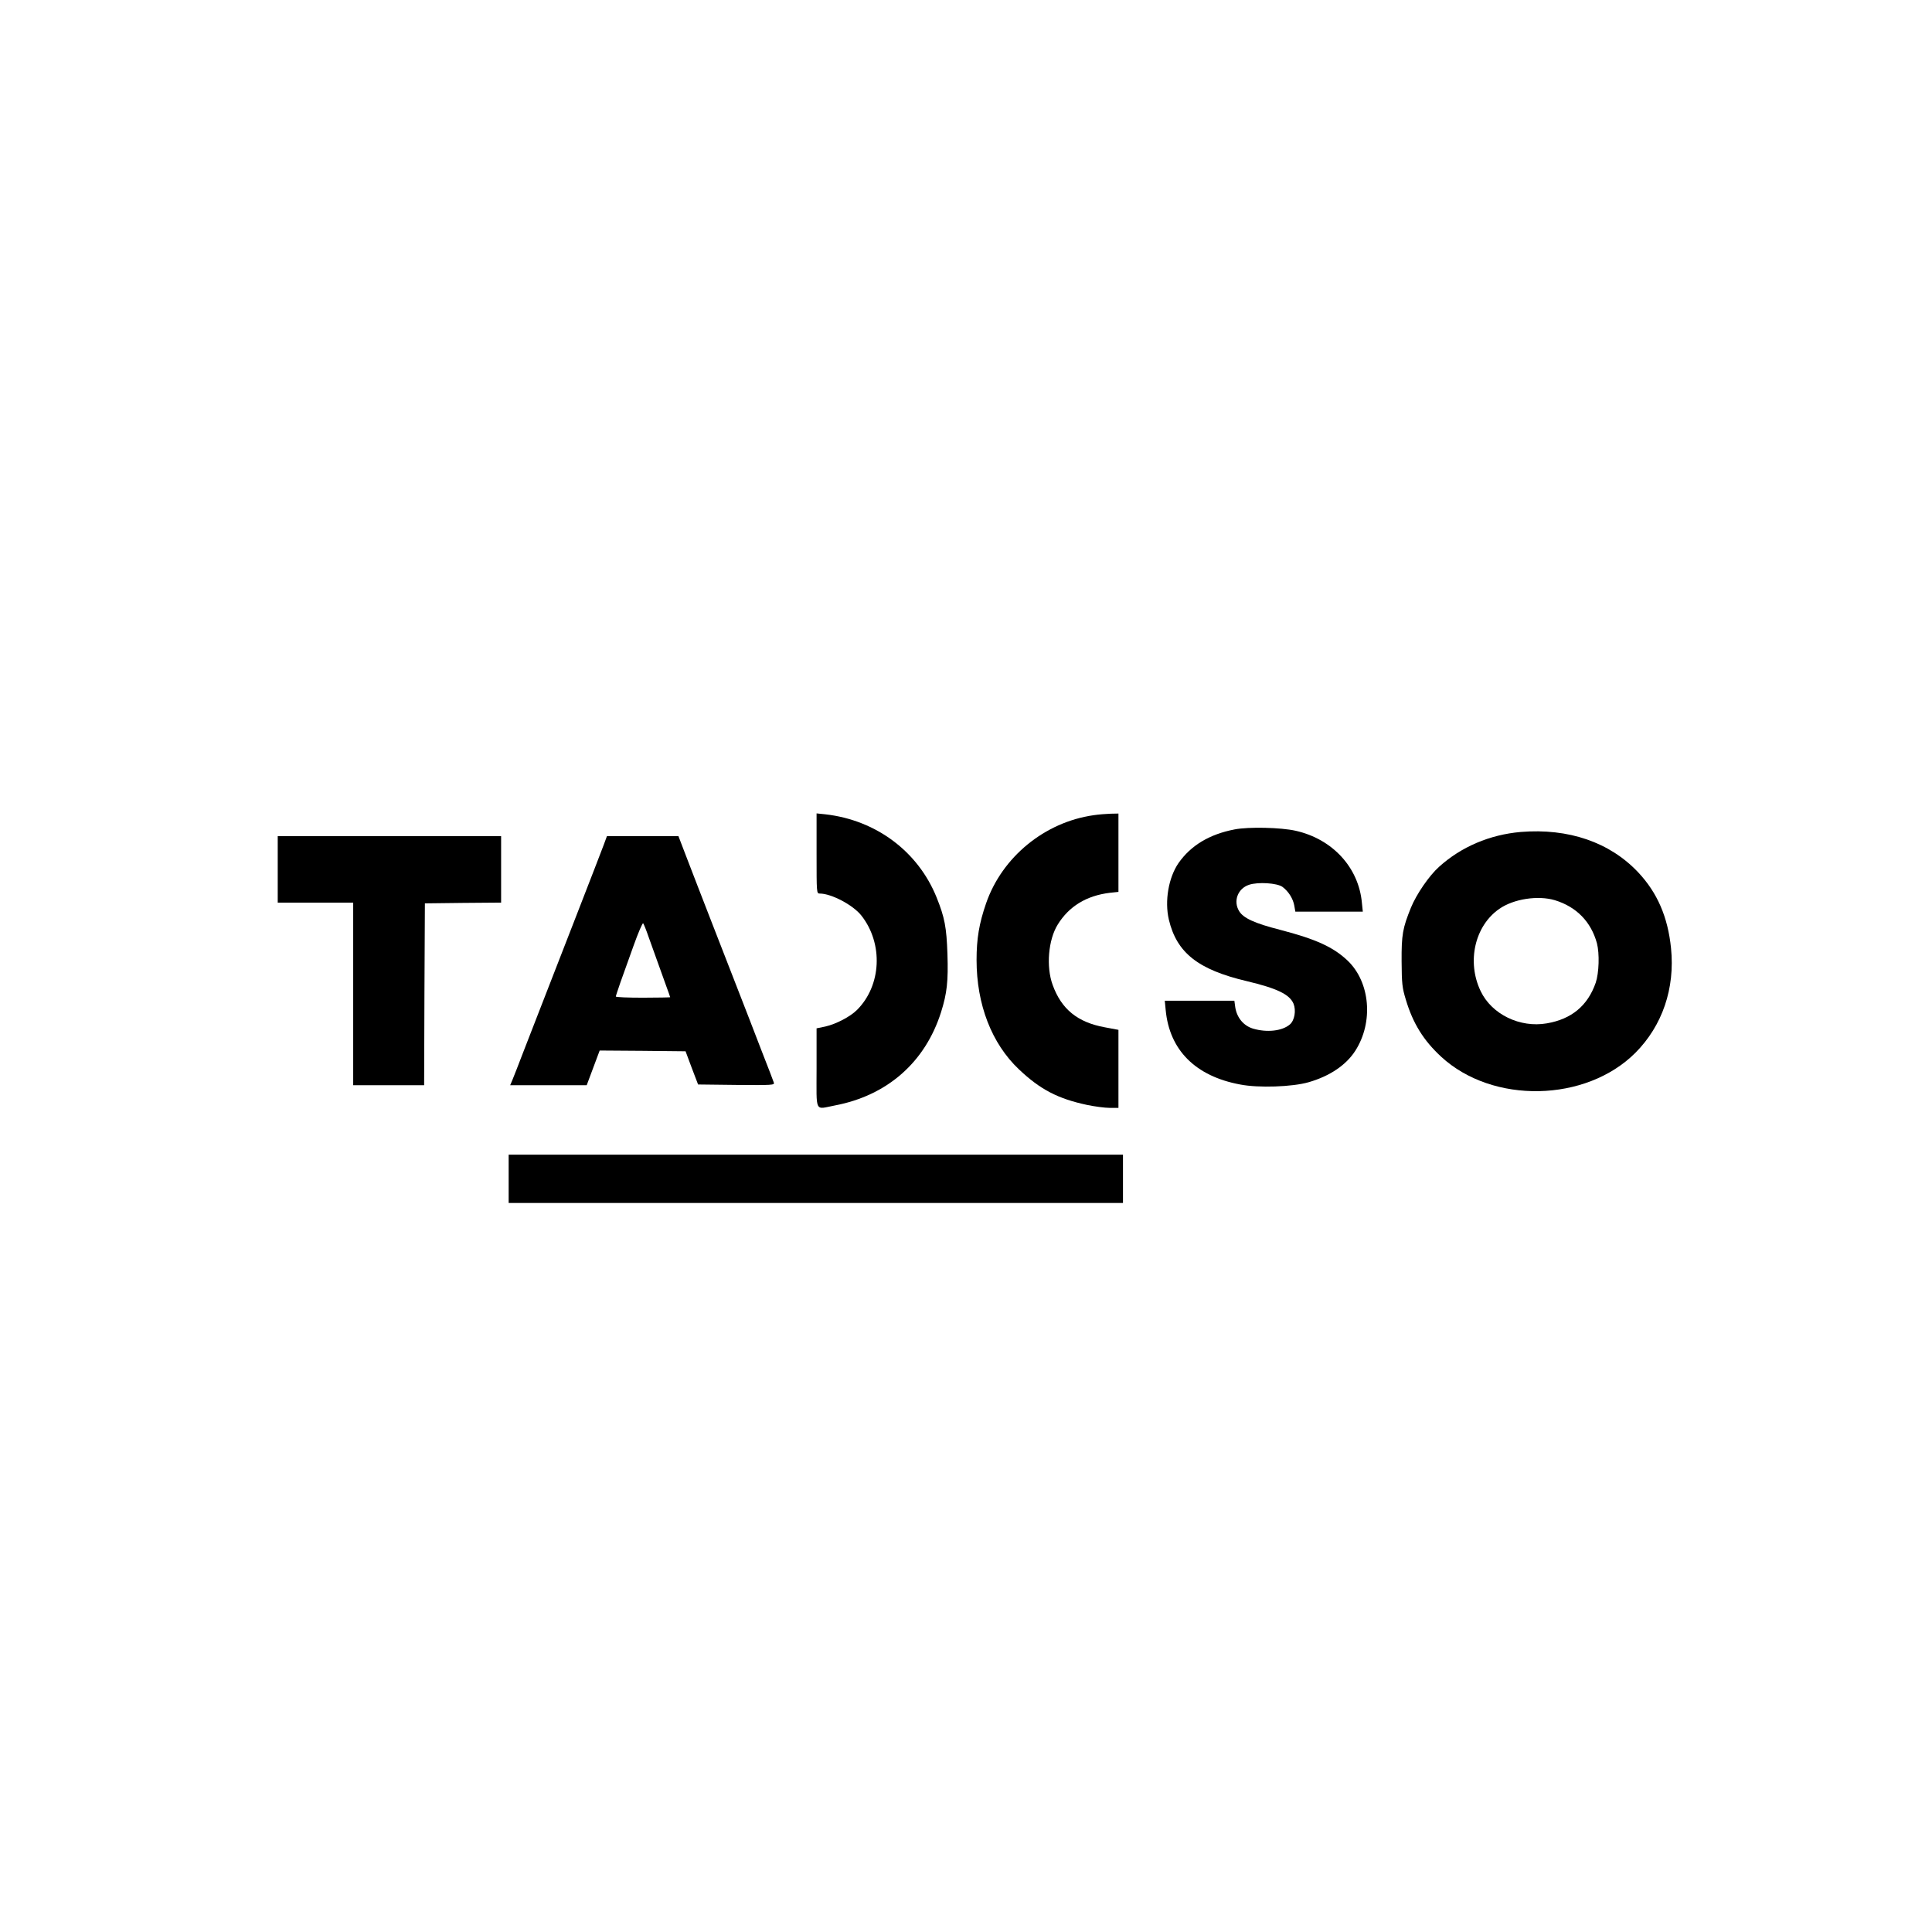 <?xml version="1.0" standalone="no"?>
<!DOCTYPE svg PUBLIC "-//W3C//DTD SVG 20010904//EN"
 "http://www.w3.org/TR/2001/REC-SVG-20010904/DTD/svg10.dtd">
<svg version="1.0" xmlns="http://www.w3.org/2000/svg"
 width="1280pt" height="1280pt" viewBox="0 0 1280 1280"
 preserveAspectRatio="xMidYMid meet">

<g transform="translate(0,1280) scale(0.1,-0.1)"
fill="#000000" stroke="none">
<path d="M5410 7146 c0 -263 0 -266 21 -266 77 0 221 -76 276 -146 146 -186
133 -463 -29 -625 -45 -45 -139 -94 -210 -110 l-58 -12 0 -264 c0 -303 -15
-273 121 -247 348 66 599 287 704 619 39 124 48 203 42 385 -6 176 -18 241
-72 375 -123 304 -401 512 -737 550 l-58 6 0 -265z"/>
<path d="M7245 7399 c-324 -46 -606 -277 -712 -584 -46 -133 -63 -234 -63
-375 0 -295 100 -554 281 -725 140 -133 258 -194 449 -235 52 -11 121 -20 153
-20 l57 0 0 259 0 258 -91 17 c-180 33 -287 120 -345 281 -44 120 -29 299 34
400 75 121 190 191 345 210 l57 6 0 260 0 259 -52 -1 c-29 -1 -80 -5 -113 -10z"/>
<path d="M8180 7305 c-167 -32 -290 -106 -372 -223 -66 -96 -93 -251 -64 -375
52 -219 193 -331 515 -407 202 -48 285 -88 311 -150 18 -45 7 -110 -24 -137
-51 -44 -152 -55 -244 -28 -63 19 -107 72 -118 141 l-6 44 -231 0 -230 0 6
-62 c25 -265 197 -438 493 -493 122 -24 347 -16 454 15 139 40 248 113 309
208 122 190 99 455 -51 598 -94 89 -209 142 -448 204 -168 43 -242 77 -270
123 -41 66 -10 150 65 175 60 20 186 12 222 -14 40 -30 70 -78 78 -124 l7 -40
223 0 224 0 -6 58 c-21 234 -194 423 -439 478 -97 22 -311 27 -404 9z"/>
<path d="M10075 7288 c-205 -18 -394 -98 -541 -231 -66 -59 -150 -182 -186
-270 -55 -136 -63 -179 -62 -357 1 -148 4 -174 28 -253 47 -157 117 -270 234
-378 341 -315 959 -302 1287 26 179 180 263 427 236 693 -21 207 -91 368 -218
503 -188 199 -461 293 -778 267z m226 -452 c144 -44 240 -143 279 -285 18 -69
14 -197 -8 -262 -53 -152 -160 -241 -324 -269 -178 -31 -365 60 -438 213 -94
195 -39 434 124 546 95 66 256 90 367 57z"/>
<path d="M1840 7040 l0 -220 250 0 250 0 0 -605 0 -605 235 0 235 0 2 603 3
602 253 3 252 2 0 220 0 220 -740 0 -740 0 0 -220z"/>
<path d="M4000 7203 c-20 -55 -330 -851 -432 -1113 -27 -69 -73 -188 -103
-265 -29 -77 -61 -157 -69 -177 l-16 -38 253 0 254 0 43 115 43 115 284 -2
285 -3 41 -110 42 -110 254 -3 c238 -2 253 -1 248 15 -3 10 -39 104 -80 208
-40 105 -124 321 -186 480 -62 160 -128 328 -146 375 -71 182 -124 320 -171
442 l-49 128 -237 0 -237 0 -21 -57z m298 -613 c32 -89 60 -167 111 -309 17
-46 31 -86 31 -88 0 -1 -81 -3 -180 -3 -99 0 -180 3 -180 8 0 4 14 45 30 92
17 47 56 156 87 243 31 87 60 154 64 150 4 -4 21 -46 37 -93z"/>
<path d="M3370 4990 l0 -160 2035 0 2035 0 0 160 0 160 -2035 0 -2035 0 0
-160z"/>
</g>
</svg>
